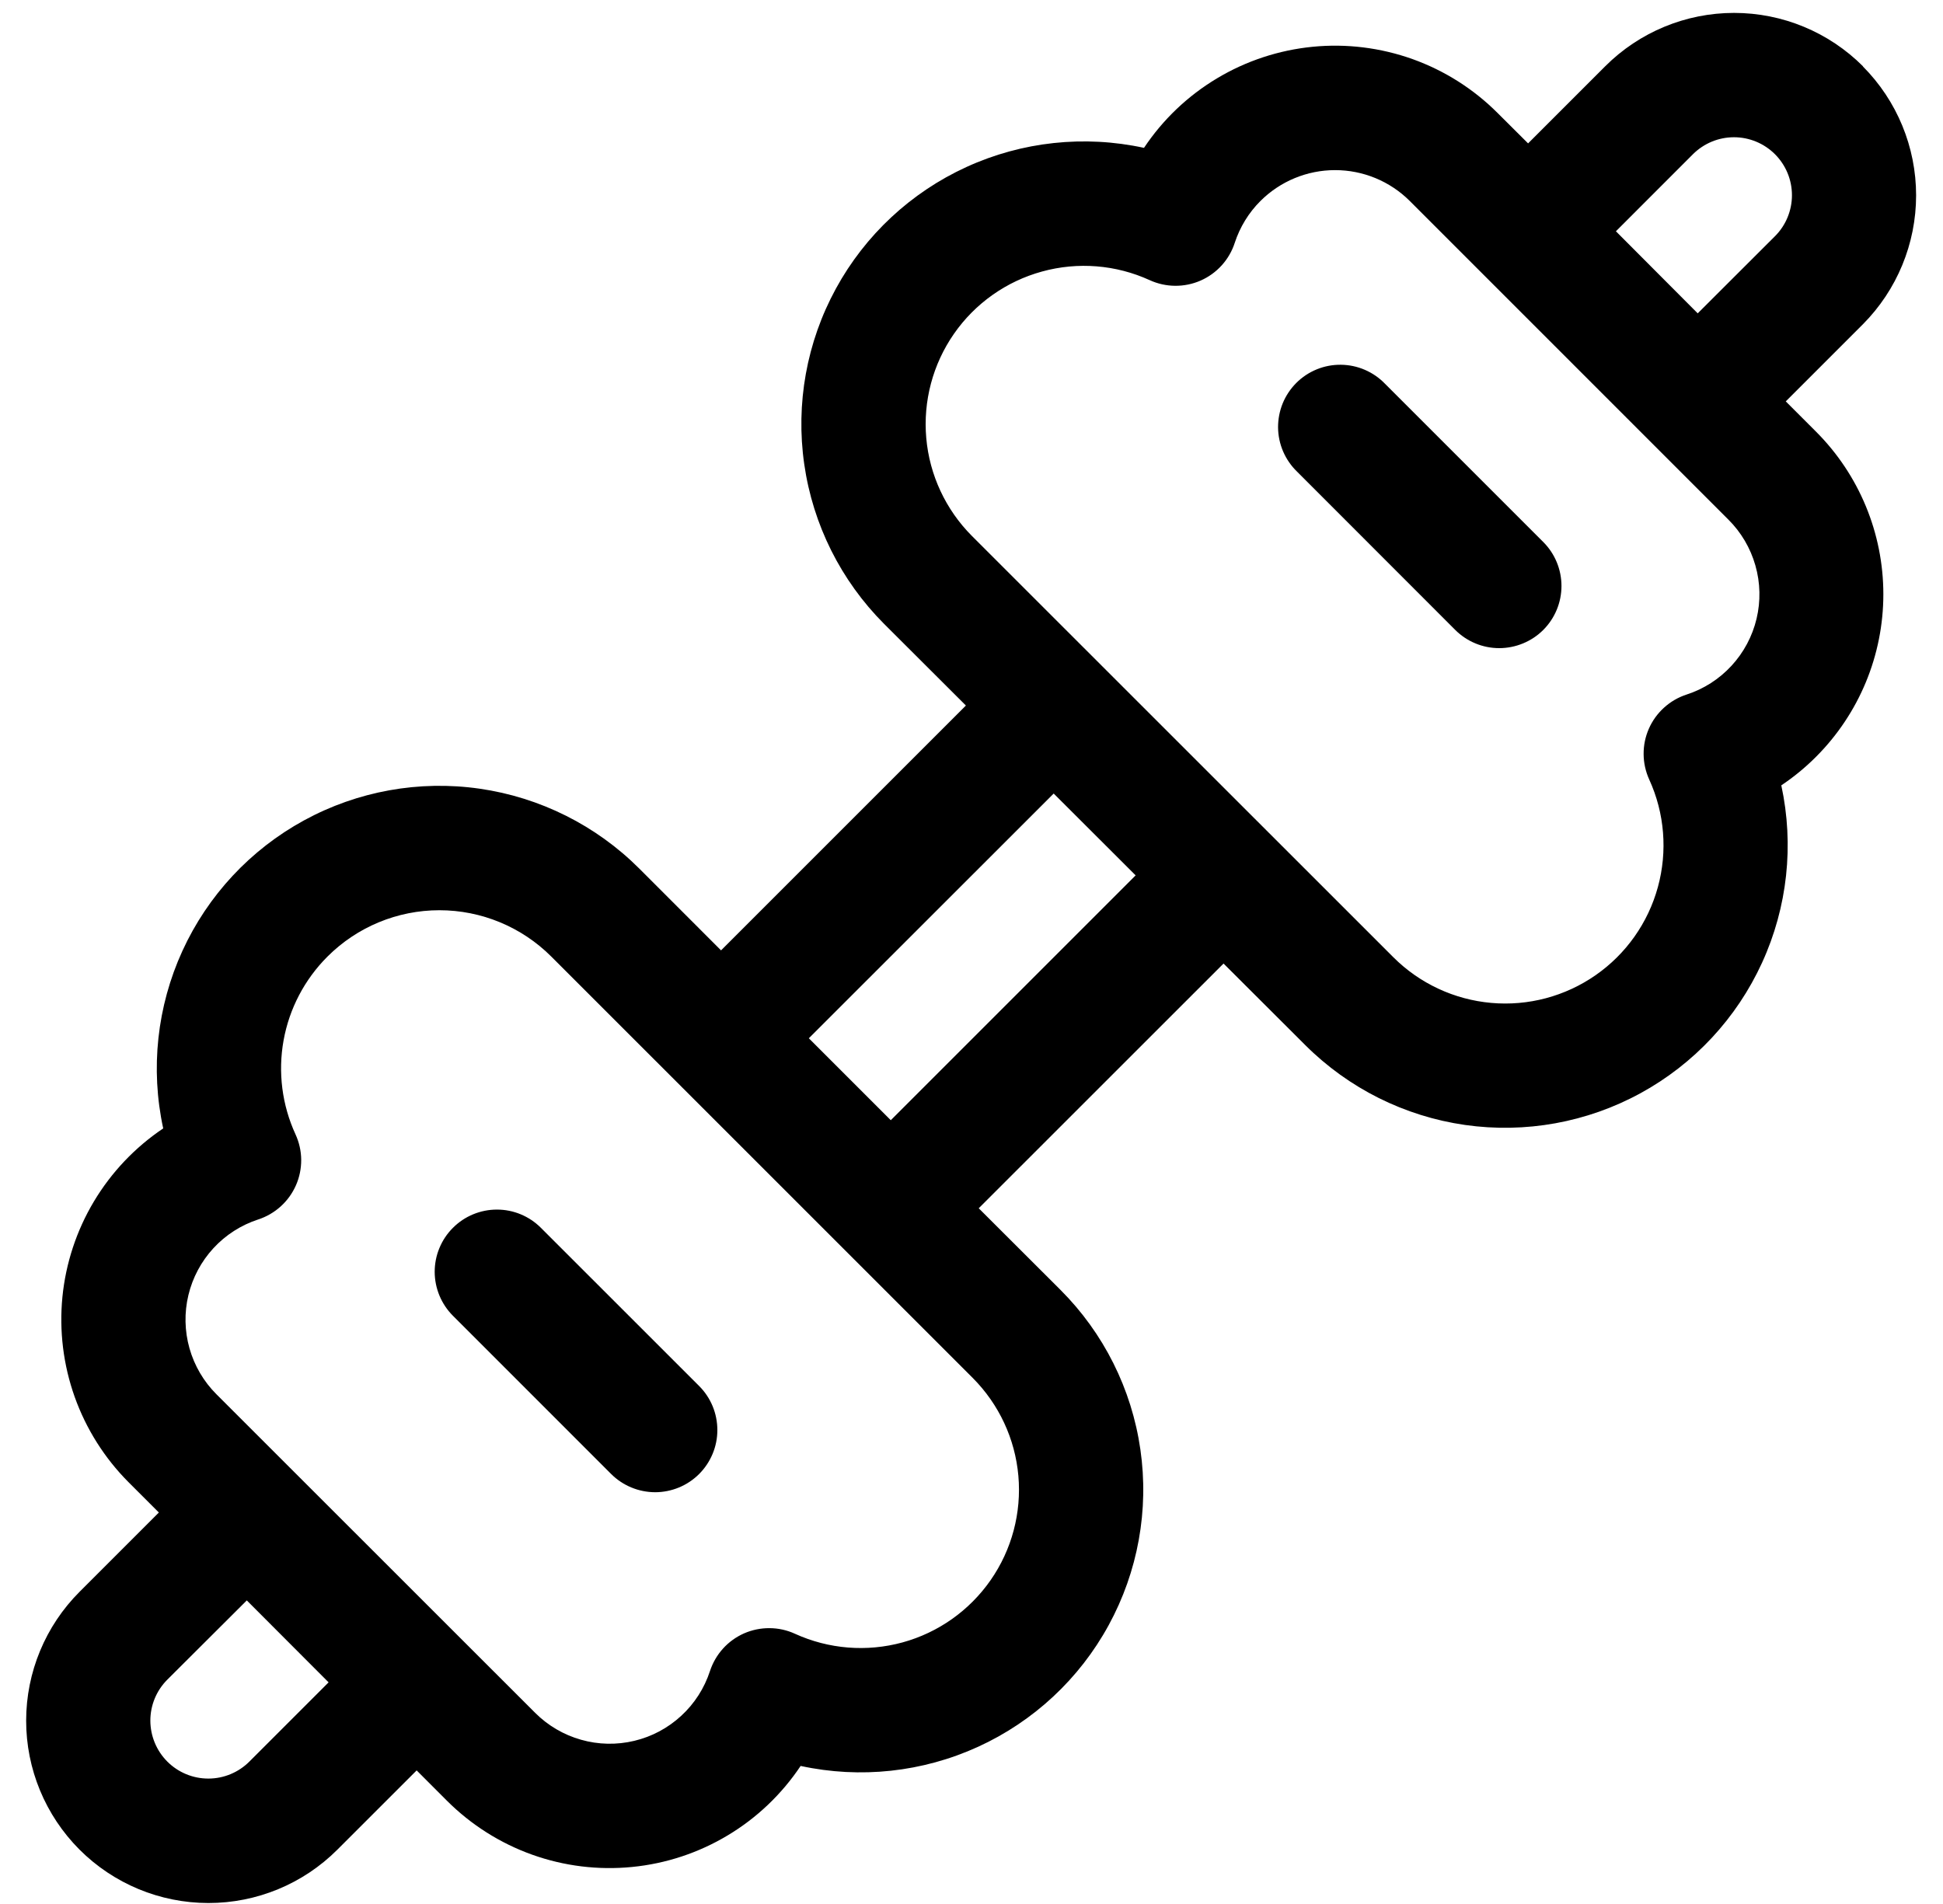 <svg width="50" height="49" viewBox="0 0 50 49" fill="none" xmlns="http://www.w3.org/2000/svg">
<path d="M39.714 16.211C40.014 15.911 40.182 15.504 40.182 15.08C40.182 14.656 40.014 14.249 39.714 13.949L35.64 9.875C35.492 9.722 35.316 9.601 35.121 9.517C34.926 9.433 34.716 9.389 34.503 9.387C34.291 9.385 34.08 9.425 33.883 9.506C33.687 9.586 33.508 9.705 33.358 9.855C33.208 10.006 33.089 10.184 33.008 10.381C32.928 10.578 32.888 10.788 32.889 11.001C32.891 11.213 32.935 11.423 33.019 11.618C33.103 11.813 33.225 11.99 33.378 12.138L37.448 16.211C37.748 16.511 38.155 16.68 38.579 16.68C39.004 16.68 39.414 16.511 39.714 16.211ZM17.992 35.67C18.141 35.819 18.259 35.996 18.339 36.19C18.419 36.384 18.46 36.593 18.46 36.803C18.46 37.013 18.419 37.221 18.338 37.415C18.257 37.609 18.139 37.786 17.991 37.934C17.842 38.083 17.665 38.201 17.471 38.281C17.277 38.361 17.068 38.403 16.858 38.403C16.648 38.402 16.44 38.361 16.246 38.28C16.052 38.2 15.875 38.082 15.726 37.933L11.656 33.862C11.356 33.562 11.187 33.155 11.186 32.731C11.186 32.521 11.227 32.312 11.308 32.118C11.388 31.924 11.506 31.747 11.655 31.599C11.803 31.45 11.979 31.332 12.174 31.251C12.368 31.171 12.576 31.129 12.786 31.129C13.211 31.128 13.618 31.297 13.918 31.597L17.992 35.67ZM47.941 1.706C47.061 0.826 45.868 0.332 44.624 0.332C43.38 0.332 42.187 0.826 41.307 1.706L39.323 3.69L38.539 2.909C37.921 2.29 37.173 1.816 36.35 1.521C35.526 1.227 34.647 1.118 33.777 1.204C32.907 1.29 32.066 1.567 31.316 2.017C30.565 2.467 29.924 3.077 29.439 3.805C27.903 3.472 26.301 3.644 24.872 4.297C23.443 4.95 22.264 6.048 21.511 7.427C20.758 8.806 20.472 10.392 20.696 11.947C20.919 13.502 21.64 14.943 22.75 16.055L24.856 18.157L18.555 24.458L16.45 22.352C15.338 21.241 13.897 20.521 12.342 20.297C10.787 20.074 9.202 20.36 7.823 21.113C6.444 21.866 5.346 23.045 4.693 24.474C4.04 25.903 3.867 27.505 4.2 29.04C3.475 29.527 2.866 30.169 2.417 30.919C1.969 31.669 1.692 32.509 1.606 33.379C1.521 34.249 1.629 35.127 1.922 35.95C2.216 36.773 2.688 37.522 3.304 38.141L4.088 38.925L2.05 40.963C1.169 41.843 0.674 43.035 0.673 44.28C0.672 45.524 1.166 46.718 2.045 47.599C2.924 48.479 4.117 48.974 5.362 48.975C6.606 48.976 7.8 48.483 8.68 47.603L10.722 45.562L11.502 46.343C12.121 46.961 12.869 47.435 13.692 47.73C14.516 48.025 15.394 48.133 16.265 48.047C17.135 47.962 17.976 47.684 18.726 47.234C19.477 46.785 20.117 46.174 20.603 45.447C22.139 45.78 23.741 45.607 25.17 44.954C26.599 44.301 27.778 43.203 28.53 41.824C29.283 40.445 29.57 38.859 29.346 37.304C29.123 35.749 28.402 34.308 27.291 33.197L25.186 31.095L31.486 24.797L33.592 26.899C34.704 28.008 36.144 28.728 37.699 28.951C39.253 29.173 40.838 28.887 42.216 28.134C43.594 27.381 44.691 26.203 45.344 24.775C45.998 23.347 46.171 21.746 45.839 20.211C46.158 19.998 46.457 19.753 46.734 19.475C47.843 18.365 48.465 16.861 48.465 15.293C48.465 13.725 47.843 12.22 46.734 11.11L45.954 10.33L47.938 8.346C48.815 7.464 49.308 6.271 49.308 5.027C49.308 3.784 48.815 2.59 47.938 1.709M43.688 8.064L41.583 5.952L43.566 3.968C43.705 3.83 43.87 3.72 44.051 3.645C44.232 3.57 44.426 3.532 44.622 3.532C44.818 3.532 45.012 3.571 45.193 3.646C45.374 3.721 45.538 3.831 45.677 3.97C45.815 4.108 45.925 4.273 46 4.454C46.075 4.635 46.113 4.829 46.113 5.025C46.113 5.221 46.074 5.415 45.999 5.596C45.924 5.777 45.814 5.942 45.675 6.08L43.688 8.064ZM29.224 22.528L22.923 28.829L20.814 26.72L27.115 20.422L29.224 22.528ZM8.456 43.296L6.418 45.334C6.138 45.614 5.759 45.772 5.363 45.772C4.967 45.773 4.587 45.616 4.307 45.336C4.027 45.056 3.87 44.677 3.869 44.281C3.869 43.885 4.026 43.506 4.306 43.226L6.351 41.187L8.456 43.296ZM32.437 5.171C32.947 4.663 33.637 4.378 34.357 4.378C35.077 4.378 35.767 4.663 36.277 5.171L44.475 13.37C44.805 13.697 45.045 14.105 45.172 14.552C45.3 14.999 45.31 15.472 45.202 15.924C45.094 16.377 44.871 16.794 44.556 17.135C44.24 17.477 43.843 17.732 43.4 17.875C43.186 17.945 42.989 18.059 42.822 18.211C42.655 18.362 42.521 18.547 42.431 18.753C42.34 18.959 42.294 19.183 42.296 19.408C42.297 19.633 42.347 19.856 42.44 20.061C42.837 20.929 42.915 21.909 42.663 22.829C42.411 23.75 41.843 24.553 41.06 25.097C40.276 25.642 39.326 25.895 38.375 25.81C37.425 25.726 36.533 25.311 35.858 24.637L25.01 13.792C24.336 13.116 23.92 12.225 23.836 11.275C23.752 10.324 24.004 9.374 24.549 8.59C25.094 7.806 25.897 7.239 26.817 6.987C27.738 6.734 28.718 6.813 29.586 7.21C29.791 7.304 30.014 7.353 30.239 7.355C30.465 7.357 30.689 7.311 30.895 7.221C31.102 7.13 31.287 6.997 31.439 6.829C31.59 6.662 31.705 6.464 31.774 6.25C31.907 5.844 32.134 5.472 32.437 5.171ZM8.427 24.618C9.191 23.854 10.227 23.425 11.307 23.425C12.387 23.425 13.423 23.854 14.187 24.618L25.032 35.462C25.706 36.138 26.122 37.029 26.206 37.98C26.29 38.931 26.038 39.881 25.493 40.664C24.948 41.448 24.145 42.016 23.225 42.268C22.304 42.52 21.324 42.441 20.456 42.045C20.251 41.951 20.029 41.902 19.803 41.901C19.578 41.899 19.355 41.945 19.148 42.035C18.942 42.126 18.757 42.259 18.606 42.426C18.455 42.593 18.34 42.791 18.27 43.005C18.126 43.446 17.872 43.843 17.53 44.157C17.189 44.472 16.773 44.694 16.322 44.801C15.87 44.909 15.399 44.9 14.953 44.773C14.506 44.647 14.099 44.408 13.771 44.08L5.57 35.882C5.241 35.554 5.003 35.147 4.876 34.7C4.75 34.254 4.74 33.782 4.848 33.331C4.956 32.88 5.178 32.464 5.492 32.123C5.807 31.781 6.204 31.527 6.645 31.383C6.86 31.313 7.057 31.198 7.224 31.047C7.392 30.895 7.525 30.71 7.616 30.503C7.707 30.297 7.752 30.073 7.751 29.847C7.749 29.622 7.699 29.399 7.605 29.194C7.257 28.438 7.15 27.595 7.297 26.776C7.444 25.958 7.839 25.205 8.427 24.618Z" fill="black"/>
</svg>
